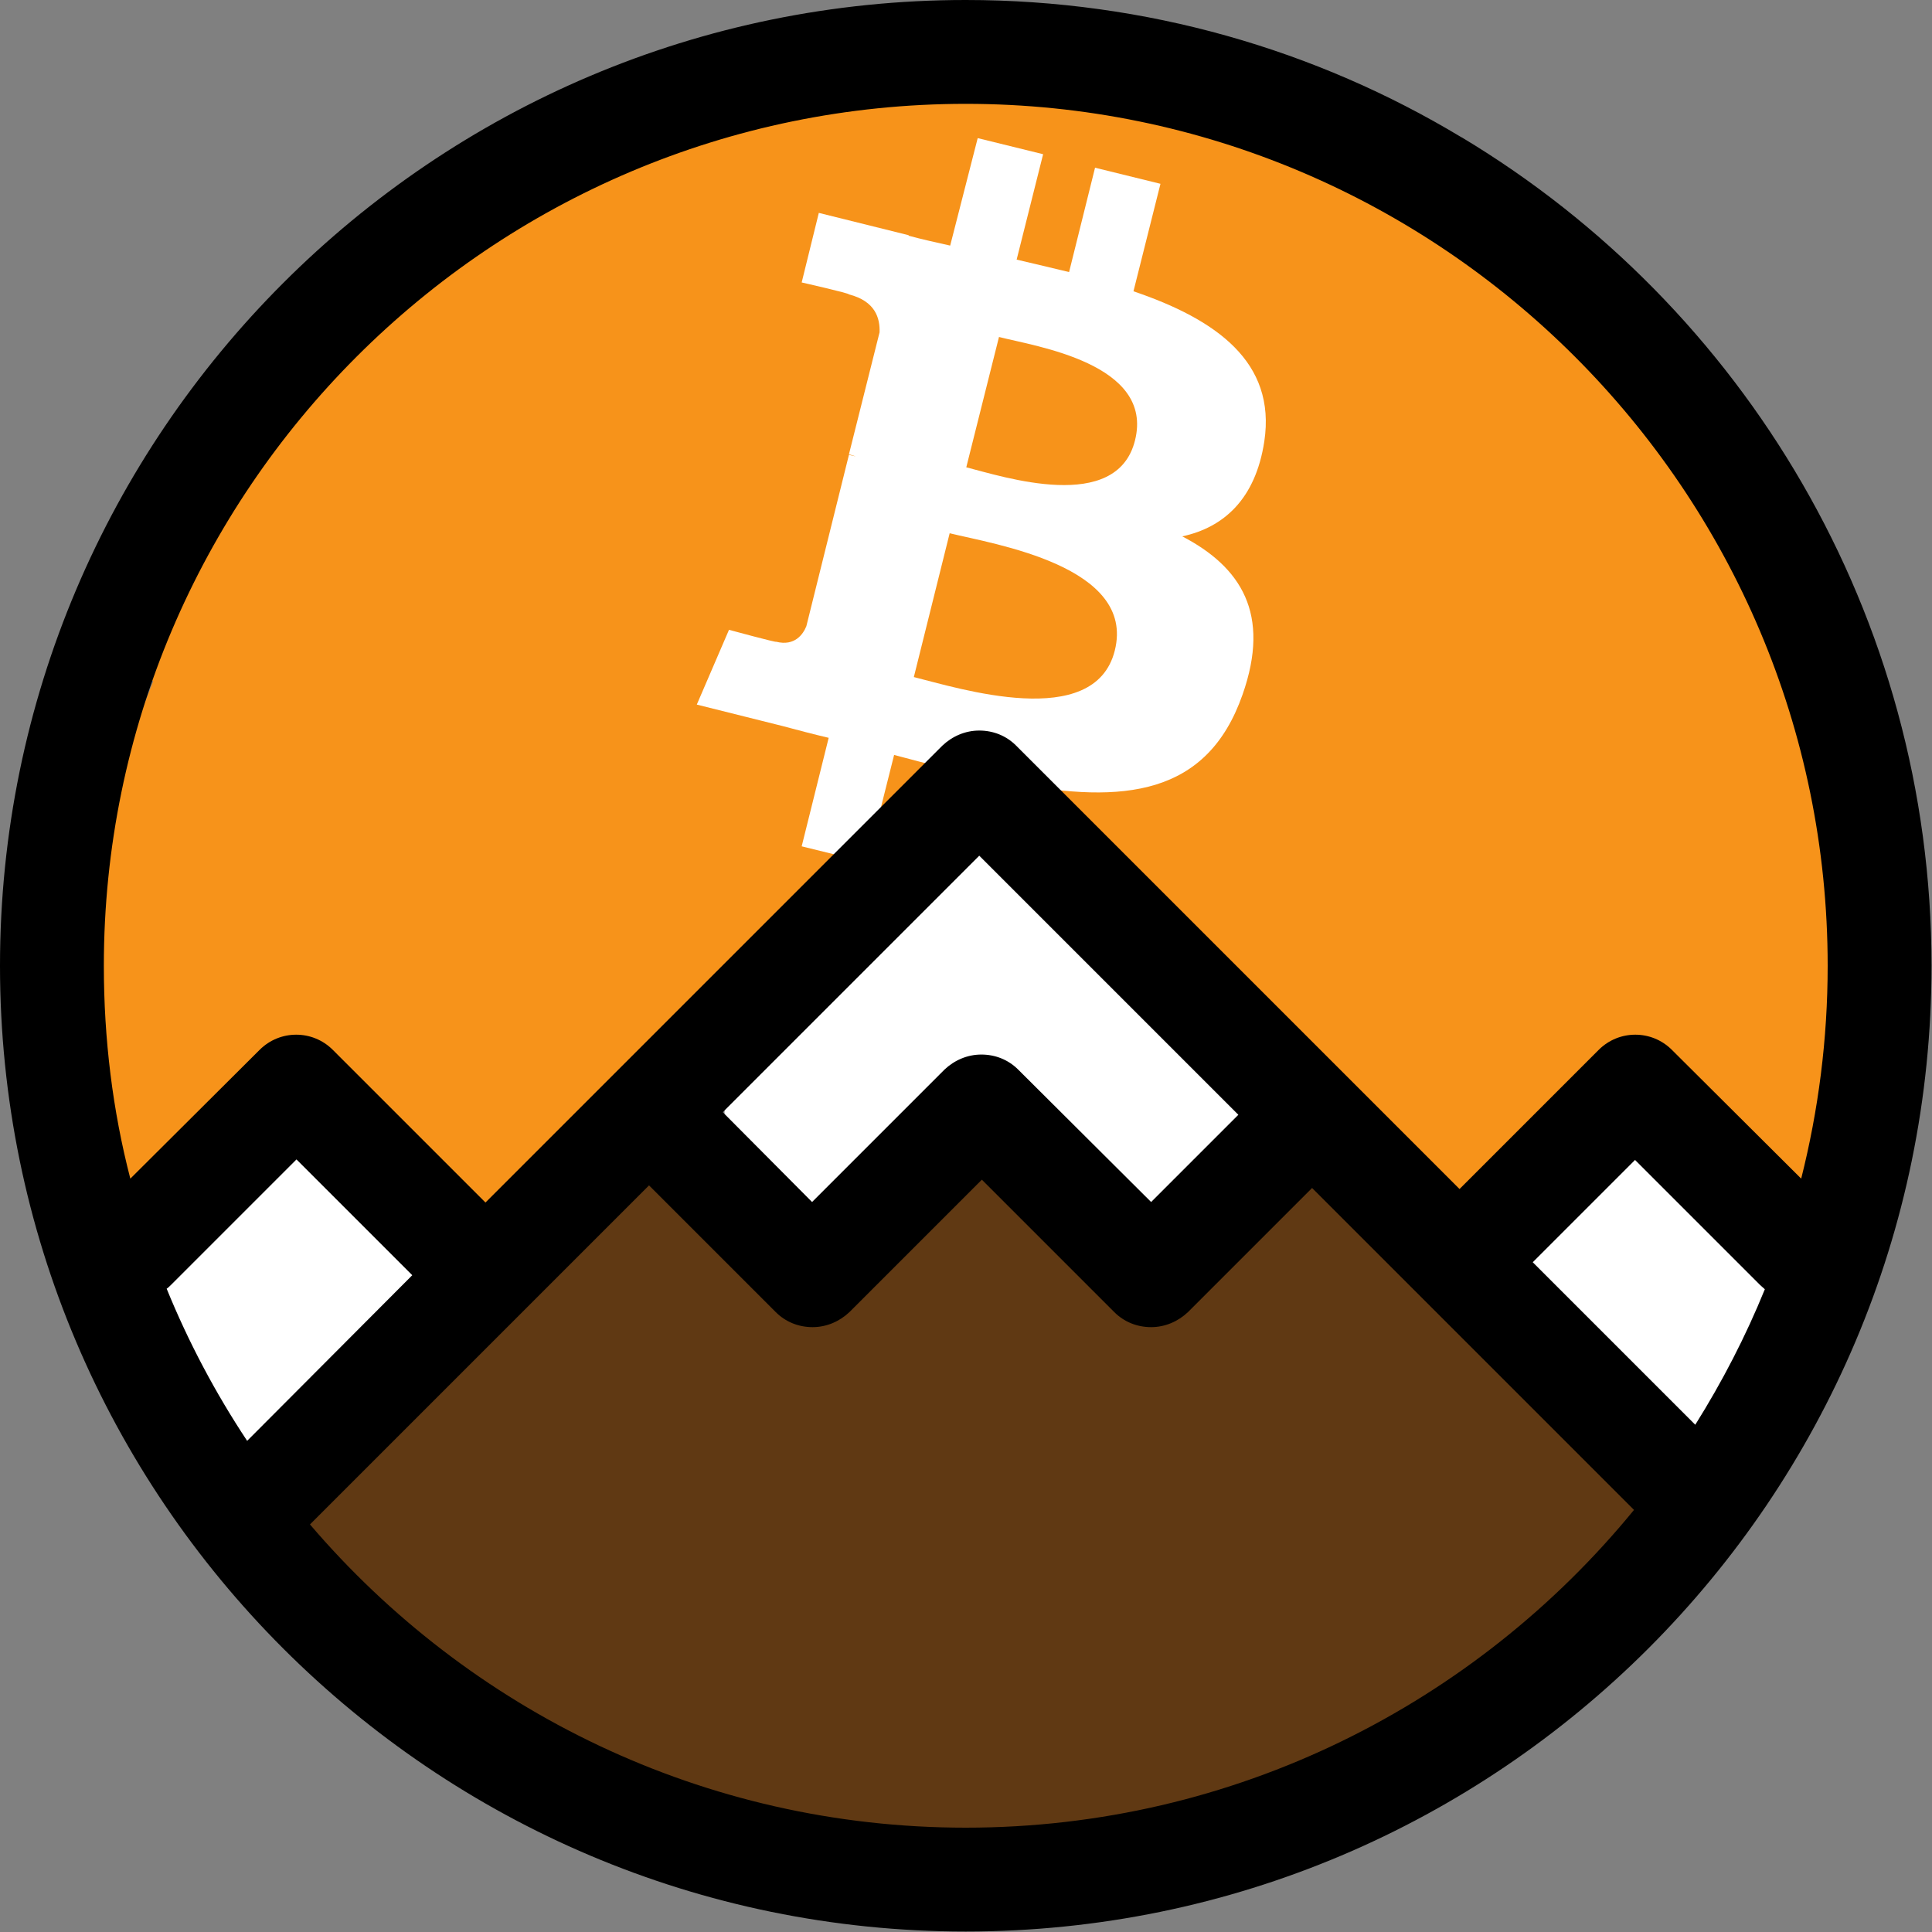 <?xml version="1.0" encoding="UTF-8" standalone="no"?>
<!-- Created with Inkscape (http://www.inkscape.org/) -->

<svg
   width="32.0px"
   height="32.0px"
   viewBox="0 0 32.0 32.0"
   version="1.1"
   id="SVGRoot"
   xmlns="http://www.w3.org/2000/svg"
   xmlns:svg="http://www.w3.org/2000/svg">
  <rect x="0" y="0" width="32.0" height="32.0" fill="#808080" stroke="none"/>
  <defs
     id="defs25" />
  <g
     id="layer1">
    <g
       id="g109"
       transform="scale(0.086)">
      <g
         id="Layer_2">
	<g
   id="g76">
		<path
   class="st0"
   d="m 353.4,156.2 c 1.7,-10.9 -2.4,-22.1 -6.1,-32.5 -0.4,-1.2 -0.9,-2.5 -1.4,-3.7 0,-0.1 0,-0.1 0,-0.2 -0.1,-3.4 -1.4,-6.2 -3.5,-8.5 -6,-14 -14,-27.2 -25.3,-37.1 -1.6,-2.7 -4.3,-4.7 -7.3,-5.6 -1.1,-0.8 -2.3,-1.5 -3.5,-2.2 -1.3,-0.8 -2.6,-0.9 -3.7,-0.5 C 298.3,51.6 291.3,38.4 282.2,27 269.8,21 257,15.4 244.1,10.8 c -8,0 -16.2,-0.4 -21.7,-5.5 -0.1,-0.1 -0.2,-0.2 -0.3,-0.3 -1.6,-0.3 -3.2,-0.6 -4.8,-1 -0.5,0.3 -1,0.6 -1.7,0.7 -6.2,1 -12.3,1.2 -18.4,1.1 -0.6,0 -1.2,0.1 -1.8,0.1 -6.6,0.4 -13.3,0.4 -20,0.6 -7,0.1 -14,-0.1 -20.9,-0.9 -1.4,0.3 -2.9,0.6 -4.3,0.8 -13.4,2.7 -27.5,4.3 -39.5,11.3 -1.1,0.7 -2.3,0.8 -3.3,0.7 C 97.7,28.4 89.7,40.2 84.1,53.3 81.2,52.9 78,53.4 75.5,54.2 62.7,57.9 56,69.9 50,81 c -1.5,2.9 -3.1,5.7 -4.6,8.6 -0.8,0.6 -1.6,1.3 -2.4,1.9 -2.3,1.7 -2.7,4.2 -1.9,6.1 -4.8,8.8 -9.6,17.7 -14.3,26.5 -1.7,3.1 0.2,6 2.7,7.1 -1.3,3.3 -2.6,6.6 -3.8,10 -0.7,2.1 -1.4,4.2 -2.1,6.3 -0.6,0.7 -1.1,1.5 -1.3,2.7 -1.2,0.3 -2.2,1 -2.9,2.3 -2.9,5.6 -4.4,11.6 -4.2,17.9 0,0.9 0.3,1.7 0.7,2.4 -4.7,21.5 -11.9,44.6 6.3,61.1 4.1,3.7 11,-1 7.9,-6.1 -0.7,-1.1 -0.7,-2.4 0.8,-2.8 0.7,-0.2 1.3,-0.6 1.8,-1 0.6,-0.2 1.1,-0.4 1.7,-0.6 2.6,-1.3 3,-3.7 2.1,-5.8 3.6,-3.6 7.6,-6.8 12.2,-9.3 5,-2.8 11.6,-6.8 15.6,-1 3.2,4.7 5.1,10 8.7,14.5 3.7,4.8 8.7,9.6 14.3,12.1 5.8,2.6 11,0.4 15.7,-3.2 4.5,-3.5 9.1,-6.3 14.3,-8.7 9.4,-4.4 18.9,-8.5 25.2,-16.9 14.9,6.9 31.4,10.7 48.9,10.7 20.7,0 40.1,-5.4 57,-14.9 2.6,2.6 5,5.3 7.6,8 3.3,3.5 6.6,6.9 10.3,9.8 2,1.6 4,3.1 6.2,4.4 1,0.6 2.1,1.1 3.1,1.7 1.2,0.7 1.8,1.9 2.2,0.4 -1.5,5.4 6.3,8.8 9.1,3.9 4.4,-7.5 10,-14.2 16.6,-19.8 3.9,-0.3 7.8,-1.5 11.5,-3.4 1.7,-0.9 3.8,-2.4 5.7,-4.1 0.2,0.1 0.3,0.2 0.2,0.2 1.4,1.2 2.7,2.5 4.1,3.8 0.9,1.6 2.2,2.9 3.9,3.8 5.3,5.3 10.3,10.9 15.1,16.7 2.9,3.6 8.3,0.4 8.5,-3.5 0.2,-3.1 0.3,-6.2 0.5,-9.3 0.1,-1 -0.2,-1.9 -0.6,-2.6 0.8,-0.8 1.3,-1.9 1.2,-3.5 -0.4,-8.9 -0.3,-17.7 0.1,-26.6 0.6,-6.9 1.2,-13.9 1.6,-20.8 0,-1.7 -0.8,-3.1 -1.9,-3.8 z"
   id="path72" />

		<path
   class="st1"
   d="m 243.5,85 c 2.3,-15.3 -9.3,-23.5 -25.2,-28.9 l 5.2,-20.7 -12.6,-3.1 -5,20.1 c -3.3,-0.8 -6.7,-1.6 -10.1,-2.4 l 5.1,-20.3 -12.6,-3.1 -5.3,20.7 c -2.7,-0.6 -5.4,-1.2 -8,-1.9 V 45.3 L 157.7,41 154.4,54.4 c 0,0 9.3,2.1 9.1,2.3 5.1,1.3 6,4.6 5.9,7.3 l -5.9,23.5 c 0.3,0.1 0.8,0.2 1.3,0.4 l -1.3,-0.3 -8.2,33 c -0.6,1.5 -2.2,3.9 -5.8,3 0.1,0.2 -9.1,-2.3 -9.1,-2.3 l -6.2,14.4 16.4,4.1 c 3,0.8 6,1.6 9,2.3 l -5.2,20.9 12.6,3.1 5.2,-20.7 c 3.4,0.9 6.8,1.8 10,2.6 l -5.1,20.6 12.6,3.1 5.2,-20.9 c 21.5,4.1 37.6,2.4 44.4,-17 5.5,-15.6 -0.3,-24.6 -11.6,-30.5 7.9,-1.7 14.1,-7.1 15.8,-18.3 z m -28.8,40.3 c -3.9,15.6 -30.2,7.2 -38.7,5.1 l 6.9,-27.7 c 8.5,2.1 35.9,6.3 31.8,22.6 z m 3.9,-40.5 c -3.5,14.2 -25.4,7 -32.5,5.2 l 6.3,-25.1 c 7,1.8 29.9,5.1 26.2,19.9 z"
   id="path74" />

	</g>

</g>
      <g
         id="Layer_3">
	<path
   class="st2"
   d="m 237.7,207.7 c -1.8,-0.7 -3.6,-1.1 -5.4,-1.2 -0.4,-0.3 -0.9,-0.5 -1.4,-0.7 -0.1,-0.2 -0.2,-0.4 -0.4,-0.6 -0.6,-0.8 -1.2,-1.6 -1.9,-2.3 -0.8,-1.6 -2.3,-3 -4.1,-4 -0.7,-2.4 -2,-4.7 -4,-6.6 -0.4,-0.4 -0.9,-0.7 -1.3,-1 -1.9,-5.3 -6,-9.7 -11.1,-11.8 -0.6,-1.6 -1.5,-3 -2.9,-4.1 -0.2,-0.2 -0.4,-0.3 -0.6,-0.4 -1.4,-2.9 -3.5,-5.4 -6,-7.2 -2.9,-3.2 -6.5,-5.3 -11.7,-4.9 -5.6,0.5 -10.2,3.9 -13.7,8 -2.1,2.4 -4.1,4.7 -6.3,7 -2.9,-2.2 -8.8,0.5 -8.1,5.5 0.1,0.6 0.1,1.2 0.2,1.8 -4.2,3.5 -8.5,7.2 -11.7,11.6 -2.2,1.3 -4.1,3.5 -5.5,6.7 -2.8,6.4 -3.3,15.2 0.2,21.4 1.1,4 3.1,7.6 6.2,10.4 7.7,7 20.2,6.7 25.9,-2.7 1.5,-2.5 2.3,-5.2 2.5,-7.9 2.5,-2.8 4.5,-6.2 5.4,-9.7 0.8,-0.6 1.5,-1.5 2,-2.7 3,0.9 5.9,0.4 8.5,-0.9 1.8,0.6 3.7,0.8 5.5,0.5 0.8,1.5 1.9,2.8 3.1,3.8 -0.2,3.5 0.3,7 1.6,10.2 2.5,6.2 8.3,11.9 15.4,11 4.5,-0.6 7.5,-3.6 9.4,-7.3 2,-0.2 4,-0.9 5.7,-2 5.2,-3.4 7.8,-9 8.1,-15 0.2,-2.4 -1.6,-4.1 -3.6,-4.9 z"
   id="path79" />

	<path
   class="st3"
   d="m 318.1,286.8 c -2.9,-1.9 -5.8,-3.7 -8.8,-5.4 -1.3,-1.8 -2.7,-3.5 -4.1,-5 -8.4,-8.8 -18,-15.9 -26.9,-24.1 -7.9,-7.3 -11.1,-18.1 -20,-24.5 -1,-0.7 -2,-0.9 -3,-0.8 -1,-2.6 -3.9,-4.4 -6.9,-2.4 -6.3,4.3 -11.4,9.8 -14.9,16.5 -1.9,1 -3.6,2.3 -5.3,3.7 -0.1,0 -0.2,0 -0.3,0 -4.7,0.2 -9.3,0.7 -14,1.4 -0.3,0.1 -0.7,0.1 -1,0.2 -8.1,-4.1 -14.3,-10.2 -18.6,-18.2 -1.5,-2.9 -5.6,-3.2 -7.9,-1 -0.9,0.9 -1.6,1.8 -2.2,2.8 -8.9,4.2 -13,13.9 -21.1,19.4 -1.9,1.3 -4.4,3.1 -6.6,3.6 -2.7,0.7 -3.8,-0.9 -5.7,-2.8 -4,-3.8 -7.8,-7.8 -11.4,-12 -1.3,-1.6 -3,-1.9 -4.5,-1.4 -1.5,-2.8 -3,-5.7 -4.9,-8.3 -0.8,-1.1 -1.8,-1.7 -2.8,-2 -1.7,-1.9 -4.7,-2.7 -7,-0.2 -6.2,6.7 -13.5,11.3 -21.9,14.7 -7.9,3.2 -15.4,6.4 -21,13.1 -5.1,6 -8.5,13.2 -10.4,20.7 -0.7,2.5 -1.1,5.3 -1.5,8 -2.5,3 -4.6,6.3 -6,10.1 -1.8,1.3 -2.7,3.5 -1.3,5.8 -0.1,0.7 -0.2,1.4 -0.2,2.1 -0.2,3.9 4.2,5.9 7.3,4.4 0.9,0.5 1.8,1 2.8,1.5 4.6,2.4 6.9,6 10.2,9.9 0.8,1 1.6,1.8 2.5,2.6 3.9,7.6 9.9,13 16.8,17.2 3.2,2.7 7.4,4.6 11.9,5.8 6,2.4 12.3,4.3 18.2,6.1 12,3.6 24.2,6.9 36.8,8 12.6,1 25.3,-0.7 37.6,-3.1 24,-4.5 48.1,-9.3 70.2,-19.8 14.6,-6.9 42.8,-15.1 42,-35.7 0,-0.5 -0.1,-1 -0.1,-1.5 4.8,1.8 9,-6 4,-9.4 z m -225,-31.1 c -0.1,0 -0.2,0 -0.3,0.1 -2,0.6 -3.8,1.4 -5.5,2.3 2.6,-2.3 5.5,-3.9 8.6,-5.4 -1,1 -1.9,2 -2.8,3 z"
   id="path81" />

	<path
   class="st2"
   d="m 79.8,236.5 c -1.5,-0.9 -3,-1.3 -4.5,-1.4 -0.2,-0.2 -0.3,-0.3 -0.5,-0.5 -1,-1.9 -2.5,-3.7 -4.3,-5.2 -0.2,-0.3 -0.4,-0.6 -0.6,-1 -0.2,-1 -0.5,-1.9 -0.9,-2.6 -1.4,-2.9 -3.8,-6.2 -7.1,-6.8 -1.7,-1.6 -4.4,-2.1 -6.6,-0.1 -2,0.1 -3.9,0.9 -5.4,2.2 -1.1,0.9 -1.8,2 -2.4,3.2 -0.2,0.1 -0.3,0.2 -0.5,0.3 -2.6,1.5 -4.9,3.2 -6.5,4.4 -2.8,2.1 -5.3,4.6 -7,7.6 -2,3.4 -1.9,8.3 -4.4,11.3 -1.8,2.1 -1.4,4.7 -0.2,6.5 0,0.6 0.1,1.2 0.2,1.8 0.1,0.8 0.4,1.6 0.7,2.4 0.4,4.9 2.5,9.6 6.5,12.7 1.4,1.1 3,2 4.7,2.5 0.3,0.6 0.8,1.1 1.3,1.6 0.9,2 2.2,3.4 5.1,3.7 2.2,0.2 4.1,-0.7 5.8,-2 0.8,0.4 1.6,0.7 2.6,0.8 7.1,0.8 11.9,-8.1 14.1,-13.5 1,-2.4 2,-5.4 2.7,-8.5 1,-0.9 2.1,-1.8 3.2,-2.8 0.9,-0.2 1.7,-0.4 2.5,-0.8 6.2,-2.8 7.8,-11.7 1.5,-15.8 z"
   id="path83" />

	<path
   class="st2"
   d="m 343.7,243 c -2,-2.3 -5,-4.4 -8.1,-5.9 -1.1,-1.1 -2.6,-1.9 -4.1,-1.6 -0.2,-0.2 -0.3,-0.4 -0.5,-0.6 1,-2.3 0.9,-4.8 -0.8,-6.9 -2.4,-2.9 -6.1,-2.4 -9.4,-1.5 1.6,-2.8 -0.1,-6.5 -2.9,-7.4 -0.9,-1 -2,-2 -3.4,-2.6 -2.7,-1.3 -6.3,-0.4 -7.2,2.7 -1.4,0.1 -2.7,0.7 -3.9,1.8 -1.7,1.7 -2.4,3.9 -2.3,6.3 -0.3,0.4 -0.6,0.8 -0.9,1.2 -0.8,1.1 -1.4,2.3 -2,3.6 -0.1,0.1 -0.3,0.2 -0.4,0.3 -9.5,1.4 -14.5,14.3 -6.6,21.3 2.3,2 4.9,3 7.4,3.2 0.1,0.2 0.2,0.4 0.3,0.6 2.4,4.8 6.9,8.4 11.7,10 0.4,2 1.6,4 4,5.7 0.5,0.4 1,0.7 1.5,0.9 -0.8,3.7 3.6,7.7 7.5,5.4 3.6,-2 6.3,-4.9 8.4,-8.3 1.4,-1.3 2.6,-2.8 3.5,-4.6 1,-1.2 1.8,-2.4 2.4,-3.8 2.1,-1.2 4,-2.8 5.3,-4.9 3,-4.4 4.2,-10.5 0.5,-14.9 z"
   id="path85" />

</g>
      <g
         id="Capa_1">
	<path
   d="m 281.6,26.5 c -0.1,0 -0.1,-0.1 -0.2,-0.1 C 253.5,9.6 220.8,0 186,0 83.4,0 0,83.4 0,186 0,288.6 83.4,372 186,372 288.6,372 372,288.6 372,186 372,118.4 335.7,59 281.6,26.5 Z m -234,251 c -6.1,-9.2 -11.3,-19 -15.5,-29.3 0.3,-0.2 0.6,-0.5 0.9,-0.8 l 24.1,-24.1 22.3,22.3 z M 186,352 C 135.5,352 90.2,329.3 59.7,293.6 l 65.3,-65.3 24.4,24.4 c 1.9,1.9 4.4,2.9 7.1,2.9 2.7,0 5.2,-1.1 7.1,-2.9 l 25.5,-25.5 25.5,25.5 c 1.9,1.9 4.4,2.9 7.1,2.9 2.7,0 5.2,-1.1 7.1,-2.9 l 23.9,-23.9 62,62 C 284.2,328.1 237.8,352 186,352 Z m -46.8,-137.8 49.4,-49.4 49.9,49.9 -16.8,16.8 -25.6,-25.5 c -1.9,-1.9 -4.4,-2.9 -7.1,-2.9 -2.7,0 -5.2,1.1 -7.1,2.9 l -25.5,25.5 z m 187.3,60.2 -31.3,-31.3 19.7,-19.7 24.1,24.1 c 0.3,0.3 0.6,0.5 0.9,0.8 -3.7,9.1 -8.2,17.8 -13.4,26.1 z M 322,202.2 c -3.9,-3.9 -10.2,-3.9 -14.1,0 L 281.1,229 195.7,143.6 c -1.9,-1.9 -4.4,-2.9 -7.1,-2.9 -2.7,0 -5.2,1.1 -7.1,2.9 l -88,88 -29.4,-29.4 c -3.9,-3.9 -10.2,-3.9 -14.1,0 L 25.1,227 C 21.7,213.9 20,200.1 20,186 20,94.5 94.5,20 186,20 c 91.5,0 166,74.5 166,166 0,14.2 -1.8,27.9 -5.1,41 z"
   id="path88" />

</g>
    </g>
  </g>
  <style
     type="text/css"
     id="style70">
	.st0{fill-rule:evenodd;clip-rule:evenodd;fill:#F7931A;}
	.st1{fill:#FFFFFF;}
	.st2{fill-rule:evenodd;clip-rule:evenodd;fill:#FFFFFF;}
	.st3{fill-rule:evenodd;clip-rule:evenodd;fill:#603913;}
</style>
</svg>
